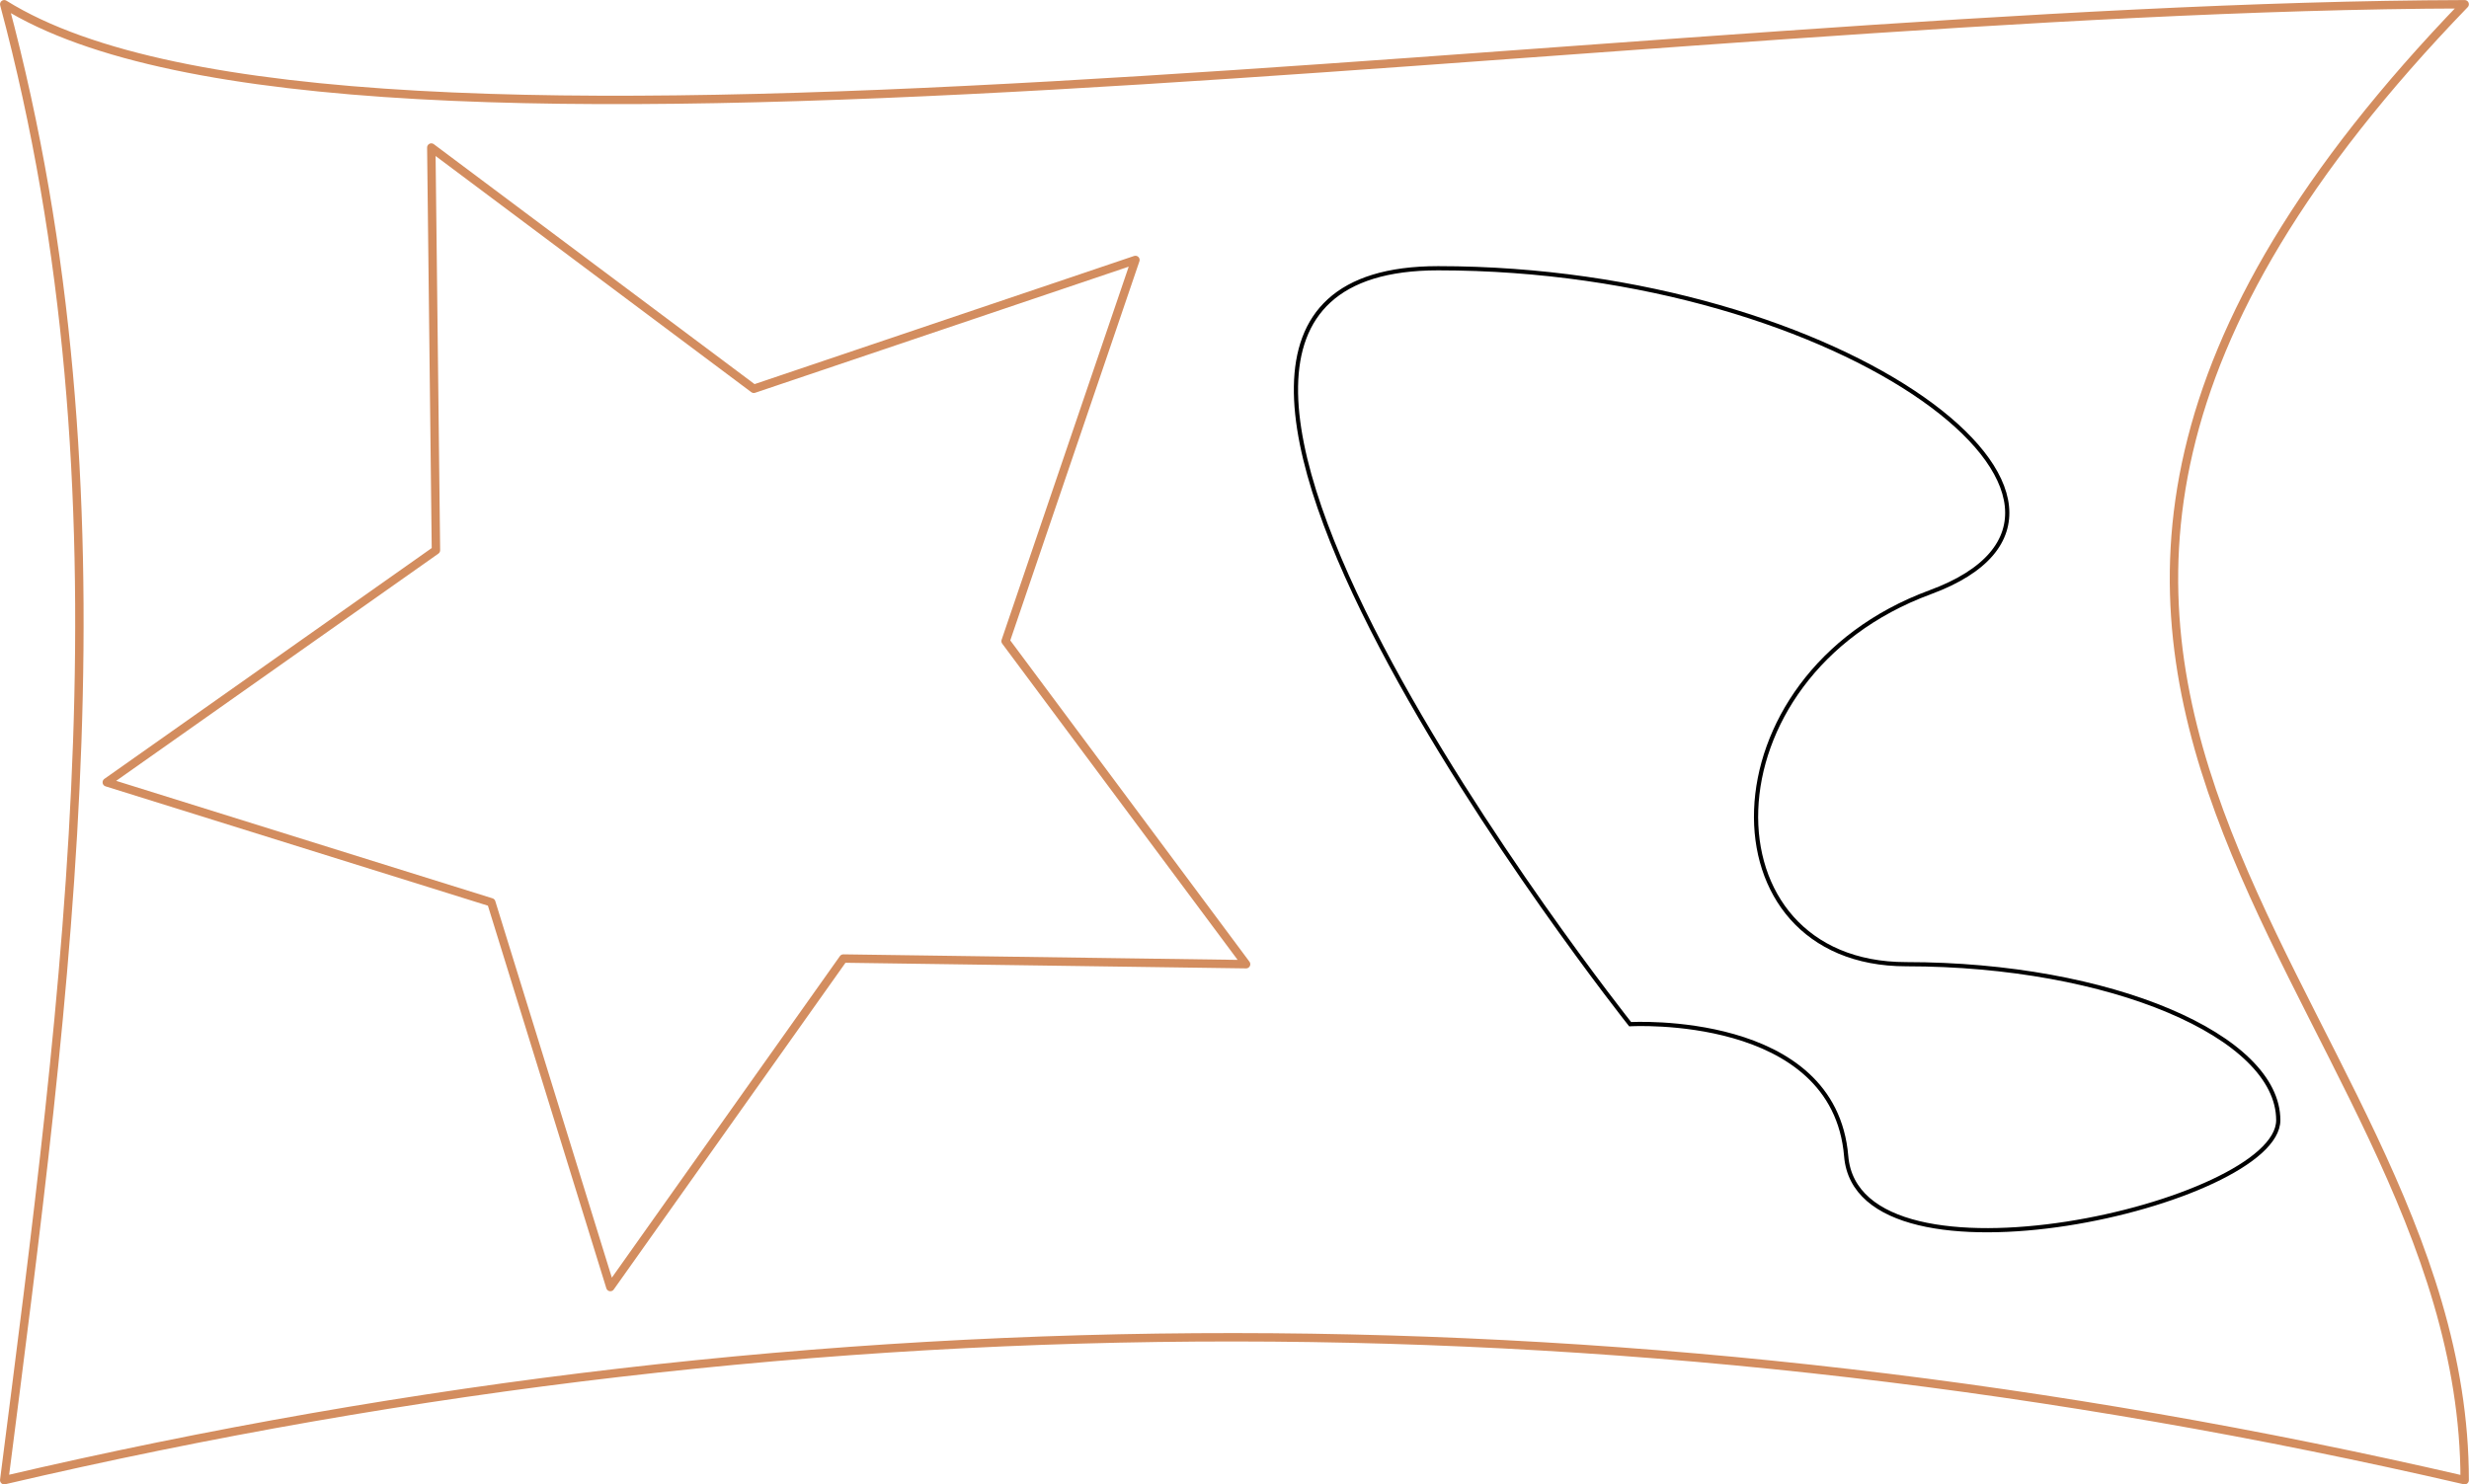 <?xml version="1.0" encoding="UTF-8" standalone="no"?>
<!-- Created with Inkscape (http://www.inkscape.org/) -->

<svg
   xmlns:dc="http://purl.org/dc/elements/1.1/"
   xmlns:cc="http://creativecommons.org/ns#"
   xmlns:rdf="http://www.w3.org/1999/02/22-rdf-syntax-ns#"
   xmlns:svg="http://www.w3.org/2000/svg"
   xmlns="http://www.w3.org/2000/svg"
   xmlns:sodipodi="http://sodipodi.sourceforge.net/DTD/sodipodi-0.dtd"
   xmlns:inkscape="http://www.inkscape.org/namespaces/inkscape"
   width="587.752"
   height="353.432"
   id="svg3252"
   version="1.1"
   inkscape:version="0.48.4 r9939"
   sodipodi:docname="layers.svg">
  <defs
     id="defs3254" />
  <sodipodi:namedview
     id="base"
     pagecolor="#ffffff"
     bordercolor="#666666"
     borderopacity="1.0"
     inkscape:pageopacity="0.0"
     inkscape:pageshadow="2"
     inkscape:zoom="2.3512275"
     inkscape:cx="293.87576"
     inkscape:cy="176.7162"
     inkscape:document-units="px"
     inkscape:current-layer="layer1"
     showgrid="false"
     fit-margin-top="0"
     fit-margin-left="0"
     fit-margin-right="0"
     fit-margin-bottom="0"
     inkscape:window-width="1920"
     inkscape:window-height="1011"
     inkscape:window-x="0"
     inkscape:window-y="0"
     inkscape:window-maximized="1" />
  <g
     inkscape:label="first"
     inkscape:groupmode="layer"
     id="layer1"
     transform="translate(-123.366,-457.062)"
     style="display:inline">
    <path
       style="fill:none;stroke:#d38d5f;stroke-width:2;stroke-linecap:round;stroke-linejoin:round;stroke-miterlimit:4;stroke-opacity:1;stroke-dashoffset:0"
       d="m 124.373,458.076 c 81.804,50.993 389.292,0.532 585.714,0 -155.705,161.259 0,234.286 0,351.429 -195.238,-45.133 -390.476,-45.599 -585.714,0 14.953,-117.143 31.391,-234.286 0,-351.429 z"
       id="rect3260"
       inkscape:connector-curvature="0"
       sodipodi:nodetypes="ccccc" />
  </g>
  <g
     inkscape:groupmode="layer"
     id="layer2"
     inkscape:label="second"
     style="display:inline">
    <path
       transform="translate(-51.937,-448.491)"
       style="fill:none;stroke:#d38d5f;stroke-width:2;stroke-linecap:round;stroke-linejoin:round;stroke-miterlimit:4;stroke-opacity:1;stroke-dashoffset:0"
       inkscape:transform-center-x="7.0354651"
       inkscape:transform-center-y="6.9245813"
       d="m 348.571,678.076 -95.876,-1.346 -55.463,78.217 -28.347,-91.6 -91.528,-28.578 78.357,-55.266 -1.105,-95.879 76.774,57.444 90.845,-30.679 -30.908,90.768 z"
       id="path3264"
       inkscape:connector-curvature="0" />
  </g>
  <g
     inkscape:groupmode="layer"
     id="layer3"
     inkscape:label="third"
     style="display:inline">
    <path
       transform="translate(-123.366,-457.062)"
       style="fill:none;stroke:#000000;stroke-width:1px;stroke-linecap:butt;stroke-linejoin:miter;stroke-opacity:1"
       d="m 511.429,700.934 c 0,0 -142.857,-180 -45.714,-180 97.143,0 171.429,57.143 117.143,77.143 -54.286,20 -54.286,88.571 -5.714,88.571 48.571,0 88.571,17.143 88.571,37.143 0,20 -100,42.857 -102.857,8.571 C 560,698.076 511.429,700.934 511.429,700.934 z"
       id="path3266"
       inkscape:connector-curvature="0" />
  </g>
</svg>
